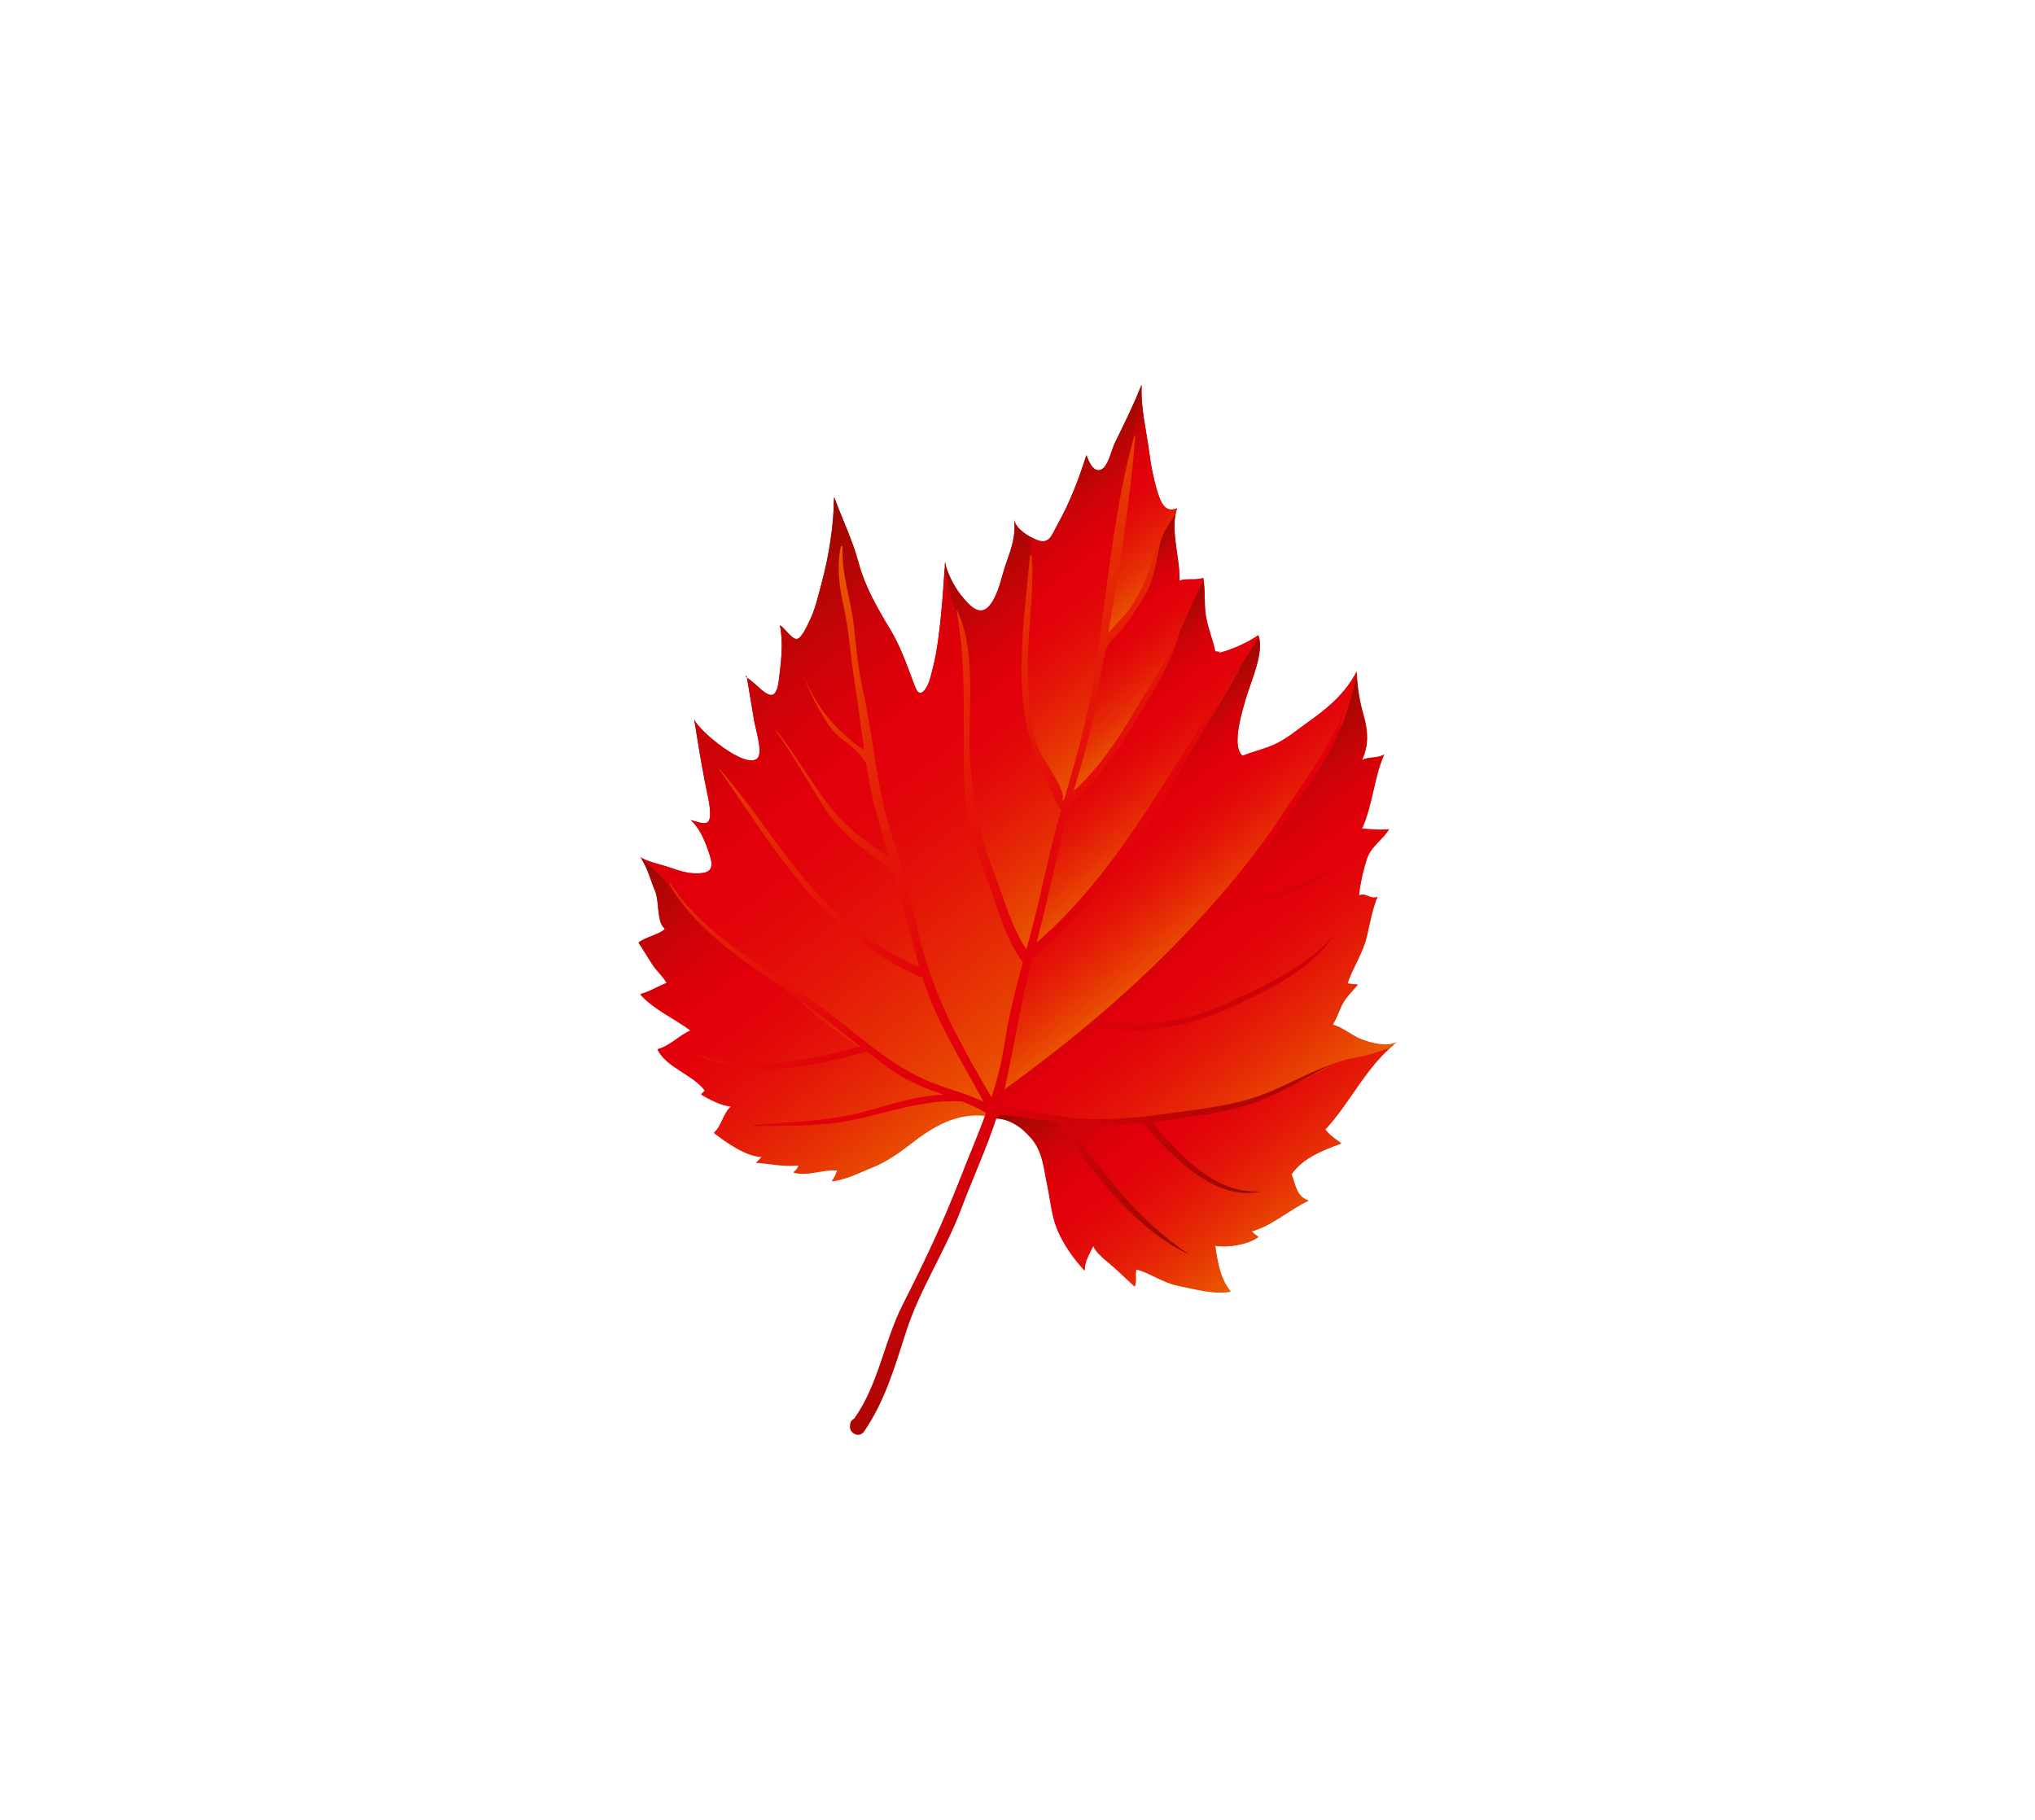 <?xml version="1.0" encoding="utf-8"?>
<!-- Generator: Adobe Illustrator 23.0.2, SVG Export Plug-In . SVG Version: 6.00 Build 0)  -->
<svg version="1.1" xmlns="http://www.w3.org/2000/svg" xmlns:xlink="http://www.w3.org/1999/xlink" x="0px" y="0px"
	 viewBox="0 0 250.55 224.05" style="enable-background:new 0 0 250.55 224.05;" xml:space="preserve">
<style type="text/css">
	.st0{fill:url(#SVGID_1_);}
	.st1{fill:url(#SVGID_2_);}
	.st2{fill:url(#SVGID_3_);}
	.st3{fill:url(#SVGID_4_);}
	.st4{fill:url(#SVGID_5_);}
	.st5{fill:url(#SVGID_6_);}
	.st6{fill:url(#SVGID_7_);}
	.st7{fill:url(#SVGID_8_);}
	.st8{fill:url(#SVGID_9_);}
	.st9{fill:url(#SVGID_10_);}
	.st10{fill:url(#SVGID_11_);}
	.st11{fill:url(#SVGID_12_);}
	.st12{fill:url(#SVGID_13_);}
</style>
<g id="Background">
</g>
<g id="Objects">
	<g>
		
			<linearGradient id="SVGID_1_" gradientUnits="userSpaceOnUse" x1="396.769" y1="314.909" x2="503.923" y2="314.909" gradientTransform="matrix(-0.615 -0.789 0.789 -0.615 155.767 658.861)">
			<stop  offset="0" style="stop-color:#EA5B00"/>
			<stop  offset="0.036" style="stop-color:#E95201"/>
			<stop  offset="0.204" style="stop-color:#E62F05"/>
			<stop  offset="0.363" style="stop-color:#E41508"/>
			<stop  offset="0.505" style="stop-color:#E2050A"/>
			<stop  offset="0.618" style="stop-color:#E2000B"/>
			<stop  offset="0.694" style="stop-color:#DC010A"/>
			<stop  offset="0.793" style="stop-color:#CC0308"/>
			<stop  offset="0.904" style="stop-color:#B10604"/>
			<stop  offset="0.982" style="stop-color:#9A0900"/>
		</linearGradient>
		<path class="st0" d="M81.61,114.07c-0.73-1-0.44-3.17-0.95-4.37c-0.56-1.3-0.99-3.09-1.86-4.21c0.73,0.57,2.5,0.91,3.61,1.3
			c1.36,0.48,2.62,0.88,4.07,0.7c1.75-0.22,1.06-1.79,0.58-3.15c-0.39-1.12-1.09-2.58-2.02-3.37c1.39,0.34,2.4,0.96,2.39-0.84
			c-0.01-1.17-0.38-2.52-0.61-3.72c-0.51-2.6-0.94-5.26-1.35-7.85c0.43,1.29,6.37,6.31,7.81,4.77c0.67-0.72-0.29-3.72-0.43-4.6
			c-0.17-1.05-0.91-5.46-0.91-5.46c-0.09,0.02-0.23-0.2-0.12,0.09c1.57,0.78,3.6,4.28,4.07,0.4c0.28-2.31,0.59-4.53,0.13-6.78
			c0.5,0.23,1.46,1.71,2.05,1.69c0.59-0.02,1.26-1.55,1.53-2.08c0.76-1.51,1.11-3.14,1.55-4.77c0.95-3.55,1.46-6.94,1.56-10.62
			c1,2.76,2.22,5.17,3.02,8.13c0.79,2.93,2.26,5.48,3.85,8.11c1.18,1.95,1.92,3.97,2.73,6.15c0.43,1.13,0.74,2.46,1.63,1.24
			c0.54-0.74,0.73-1.91,0.96-2.78c1.03-3.89,1.45-12.88,1.45-12.88c0.14,1.07,1.06,2.98,1.97,4.1c1.16,1.44,2.46,2.88,3.75,0.96
			c0.96-1.43,1.24-3.27,1.81-4.9c0.63-1.81,1.22-3.41,0.98-5.32c0.28,1.16,1.82,2.08,2.83,2.47c1.54,0.59,1.81-0.64,2.52-1.91
			c1.51-2.69,2.65-5.65,3.56-8.56c0.27,0.81,0.95,2.41,1.97,1.7c0.76-0.53,1.14-2.4,1.56-3.25c1.16-2.37,2.31-4.65,3.26-7.09
			c-0.15,2.75,0.59,5.64,0.94,8.35c0.19,1.48,0.5,3.15,0.94,4.59c0.44,1.47,0.96,2.89,2.46,2.27c-0.84,2.8,0.43,6.09,0.32,8.92
			c0.89-0.37,2.04-0.01,2.92-0.36c0.29,1.45,0.1,3.09,0.32,4.55c0.24,1.6,0.89,3.07,1.17,4.5l0.59,0.07
			c-0.06,0.08-0.24,0.1-0.13,0.14c1.82-0.55,3.26-1.14,4.84-2.2c0.81,1.99-0.92,5.68-1.5,7.7c-0.42,1.45-1.87,5.93-0.44,7.14
			c1.39-0.56,2.93-0.89,4.23-1.54c1.39-0.7,2.5-1.66,3.8-2.58c2.48-1.75,4.63-3.57,6.02-6.25c0.08,1.89,0.35,3.61,0.88,5.45
			c0.52,1.81,0.64,3.7-0.22,5.45c0.87-0.45,1.91-0.18,2.74-0.69c-1.27,2.88-1.41,6.22-2.73,9.13c0,0,2.68,0.26,3.33,0.05
			c-0.76,1.33-2.18,2.05-2.72,3.66c-0.47,1.4-0.83,3.02-0.99,4.52c0.85-0.42,1.47,0.59,2.28,0.15c-0.64,1.61-0.9,3.1-1.3,4.85
			c-0.49,2.13-1.74,3.86-2.39,5.83c0.42,0.1,0.85,0.07,1.27,0.16c-0.71,0.86-1.5,1.53-2,2.61c-0.38,0.79-0.64,1.63-1.1,2.32
			c1.28,0.32,2.32,1.34,3.58,1.82c1.14,0.44,3.19,0.96,4.29,0.31c-3.81,3.02-5.59,7.32-8.79,10.76c0.58,0.74,1.29,1.21,1.98,1.7
			c-2.19,0.81-4.76,1.77-6.13,3.82c0.49,1.21,0.59,2.81,2.12,3.22c-2.31,1.06-4.6,3.16-7.04,3.78c0.24,0.25,0.55,0.5,0.84,0.71
			c-1.31,0.93-3.67,1.31-5.31,1.07c0.27,1.92,0.61,4.12,1.9,5.65c-2.11,0.36-4.4-0.32-6.49-0.74c-1.85-0.37-3.43-1.58-5.12-2.01
			c-0.19,0.7,0.06,1.46-0.19,2.12c-0.91-0.8-1.77-1.68-2.7-2.49c-0.69-0.6-2.18-1.71-2.39-2.52c-0.49,0.98-1.09,1.88-1.08,3.05
			c-1.43-1.54-2.71-3.38-3.44-5.22c-0.64-1.61-0.78-3.47-1.15-5.19c-0.44-2.05-0.53-4.19-1.99-5.89c-1.23-1.42-2.75-2.51-4.74-2.47
			l-0.75-0.29c-3.68-0.45-6.57,1.29-9.33,3.44c-1.43,1.12-2.99,2.2-4.6,2.85c-1.56,0.63-3.55,1.63-5.14,1.75
			c0.35-0.38,0.49-0.84,0.7-1.33c-1.72-0.19-3.61,0.75-5.41,0.25c0.33-0.22,0.54-0.51,0.64-0.88c-1.62,0.21-3.58-0.2-5.24-0.33
			c0.32-0.21,0.46-0.47,0.72-0.72c-1.91,0.03-4.52-1.89-5.91-2.94c0.99-0.86,1.08-2.34,2.13-3.27c-1.09-0.01-2.81-0.91-3.72-1.48
			c0.17-0.09,0.33-0.34,0.49-0.44c-1.47-2-4.7-2.81-5.85-5.08c1.52-0.39,2.68-1.73,4.09-2.32c-1.96-1.49-4.61-2.64-6.21-4.48
			c1.12-0.25,2.19-0.99,3.27-1.36c-0.44-0.81-1.22-1.48-1.77-2.3c-0.58-0.87-1.1-1.8-1.71-2.69c0.93-0.71,2.51-0.94,3.25-1.68"/>
		
			<linearGradient id="SVGID_2_" gradientUnits="userSpaceOnUse" x1="431.787" y1="280.272" x2="483.454" y2="280.272" gradientTransform="matrix(-0.615 -0.789 0.789 -0.615 155.767 658.861)">
			<stop  offset="0" style="stop-color:#EA5B00"/>
			<stop  offset="0.036" style="stop-color:#E95201"/>
			<stop  offset="0.204" style="stop-color:#E62F05"/>
			<stop  offset="0.363" style="stop-color:#E41508"/>
			<stop  offset="0.505" style="stop-color:#E2050A"/>
			<stop  offset="0.618" style="stop-color:#E2000B"/>
			<stop  offset="0.694" style="stop-color:#DC010A"/>
			<stop  offset="0.793" style="stop-color:#CC0308"/>
			<stop  offset="0.904" style="stop-color:#B10604"/>
			<stop  offset="0.982" style="stop-color:#9A0900"/>
		</linearGradient>
		<path class="st1" d="M99.72,123.8c-0.72-0.76-4.76-4.08-5.2-4.13c-0.44-0.05-5-3.36-5-3.36s-3.73-3.43-4.13-3.78
			c-0.4-0.35-1.72-1.7-2.28-2.58c-0.56-0.89-1.67-2.13-2.2-2.65c-0.24-0.23-1.1-0.91-1.97-1.58c0.77,1.12,1.19,2.77,1.71,3.99
			c0.51,1.2,0.22,3.37,0.95,4.37l0.26,0.33c-0.74,0.74-2.32,0.97-3.25,1.68c0.61,0.89,1.13,1.82,1.71,2.69
			c0.55,0.82,1.33,1.49,1.77,2.3c-1.09,0.36-2.15,1.11-3.27,1.36c1.6,1.85,4.26,3,6.21,4.48c-1.42,0.59-2.57,1.92-4.09,2.32
			c1.15,2.27,4.38,3.08,5.85,5.08c-0.17,0.1-0.32,0.35-0.49,0.44c0.91,0.57,2.63,1.48,3.72,1.48c-1.04,0.93-1.14,2.4-2.13,3.27
			c1.38,1.05,4,2.97,5.91,2.94c-0.26,0.25-0.4,0.52-0.72,0.72c1.66,0.13,3.62,0.54,5.24,0.33c-0.1,0.37-0.31,0.66-0.64,0.88
			c1.8,0.51,3.69-0.43,5.41-0.25c-0.2,0.49-0.35,0.95-0.7,1.33c1.59-0.11,3.58-1.12,5.14-1.75c1.61-0.66,3.17-1.73,4.6-2.85
			c2.76-2.15,5.65-3.9,9.33-3.44l0.57,0.22c0.21-0.51,0.35-0.86,0.35-0.86s-2.62-0.99-3.67-1.49c-1.05-0.5-4.2-1.48-4.97-1.8
			c-0.78-0.32-4.01-1.76-4.82-2.45c-0.81-0.69-2.71-2.12-3.85-3.07C103.93,126.99,100.44,124.55,99.72,123.8z"/>
		
			<linearGradient id="SVGID_3_" gradientUnits="userSpaceOnUse" x1="432.253" y1="302.583" x2="503.831" y2="302.583" gradientTransform="matrix(-0.615 -0.789 0.789 -0.615 155.767 658.861)">
			<stop  offset="0" style="stop-color:#EA5B00"/>
			<stop  offset="0.036" style="stop-color:#E95201"/>
			<stop  offset="0.204" style="stop-color:#E62F05"/>
			<stop  offset="0.363" style="stop-color:#E41508"/>
			<stop  offset="0.505" style="stop-color:#E2050A"/>
			<stop  offset="0.618" style="stop-color:#E2000B"/>
			<stop  offset="0.694" style="stop-color:#DC010A"/>
			<stop  offset="0.793" style="stop-color:#CC0308"/>
			<stop  offset="0.904" style="stop-color:#B10604"/>
			<stop  offset="0.982" style="stop-color:#9A0900"/>
		</linearGradient>
		<path class="st2" d="M101.15,71.84c-0.44,1.63-0.79,3.27-1.55,4.77c-0.27,0.53-0.94,2.07-1.53,2.08
			c-0.59,0.02-1.55-1.46-2.05-1.69c0.45,2.25,0.15,4.47-0.13,6.78c-0.46,3.76-2.37,0.6-3.92-0.31c0.14,0.83,0.73,4.35,0.88,5.28
			c0.14,0.88,1.1,3.89,0.43,4.6c-1.44,1.53-7.39-3.49-7.81-4.77c0.41,2.6,0.84,5.26,1.35,7.85c0.23,1.19,0.6,2.55,0.61,3.72
			c0.02,1.8-1,1.17-2.39,0.84c0.93,0.79,1.62,2.25,2.02,3.37c0.48,1.36,1.16,2.93-0.58,3.15c-1.46,0.18-2.71-0.23-4.07-0.7
			c-1.07-0.37-2.77-0.71-3.54-1.25c0.17,0.15,0.32,0.27,0.43,0.36c0.68,0.53,1.66,1.62,2.25,2.21c0.59,0.59,1.43,1.66,2.32,2.81
			c0.9,1.15,2.57,2.62,3.15,3.36c0.58,0.74,2.22,1.83,2.96,2.45c0.74,0.61,3.74,2.76,4.71,3.33c0.97,0.57,3.38,2.65,4.17,3.48
			c0.79,0.84,3.56,3.04,3.83,3.22c0.28,0.18,4.98,3.51,5.47,3.79c0.48,0.28,3.34,2.42,4.2,2.67c0.86,0.25,5.92,2.51,7.29,2.91
			c1.36,0.39,2.41,0.89,2.41,0.89s-0.55-1.55-0.83-2.26c-0.28-0.7-2.91-5.26-3.6-6.31c-0.69-1.05-3.05-7.13-3.51-8.23
			c-0.46-1.1-1.49-4.78-1.85-7.28c-0.36-2.49-1.7-7.26-2.22-8.44c-0.52-1.18-1.97-6.25-2.25-8.81c-0.28-2.56-1.69-9.11-1.56-10.76
			c0.13-1.65-1.57-8.33-1.73-9.39c-0.17-1.06-0.98-5.84-1.05-7.11c-0.07-1.27-0.38-4.72-0.61-5.86c-0.05-0.27-0.1-0.71-0.14-1.24
			C102.6,64.98,102.09,68.33,101.15,71.84z"/>
		
			<linearGradient id="SVGID_4_" gradientUnits="userSpaceOnUse" x1="396.769" y1="314.923" x2="431.675" y2="314.923" gradientTransform="matrix(-0.615 -0.789 0.789 -0.615 155.767 658.861)">
			<stop  offset="0" style="stop-color:#EA5B00"/>
			<stop  offset="0.036" style="stop-color:#E95201"/>
			<stop  offset="0.204" style="stop-color:#E62F05"/>
			<stop  offset="0.363" style="stop-color:#E41508"/>
			<stop  offset="0.505" style="stop-color:#E2050A"/>
			<stop  offset="0.618" style="stop-color:#E2000B"/>
			<stop  offset="0.694" style="stop-color:#DC010A"/>
			<stop  offset="0.793" style="stop-color:#CC0308"/>
			<stop  offset="0.904" style="stop-color:#B10604"/>
			<stop  offset="0.982" style="stop-color:#9A0900"/>
		</linearGradient>
		<path class="st3" d="M126.96,140.17c1.46,1.69,1.54,3.84,1.99,5.89c0.37,1.72,0.51,3.58,1.15,5.19c0.74,1.85,2.01,3.68,3.44,5.22
			c-0.01-1.17,0.59-2.07,1.08-3.05c0.21,0.81,1.7,1.92,2.39,2.52c0.93,0.81,1.79,1.69,2.7,2.49c0.25-0.66,0.01-1.42,0.19-2.12
			c1.69,0.43,3.27,1.64,5.12,2.01c2.09,0.42,4.38,1.1,6.49,0.74c-1.29-1.53-1.64-3.73-1.9-5.65c1.63,0.24,4-0.14,5.31-1.07
			c-0.29-0.2-0.6-0.46-0.84-0.71c2.44-0.62,4.73-2.72,7.04-3.78c-1.52-0.41-1.62-2.02-2.12-3.22c1.37-2.05,3.94-3.01,6.13-3.82
			c-0.7-0.49-1.41-0.97-1.98-1.7c3.1-3.34,4.88-7.47,8.45-10.47c-0.43,0.12-0.87,0.23-1.27,0.34c-1.31,0.36-5.57,1.83-6.65,2.15
			c-1.08,0.31-3.32,1.67-4.98,2.43c-1.65,0.76-4.73,2.24-6.49,2.68c-1.76,0.45-6.91,1.3-8.58,1.54c-1.66,0.24-5.54,0.36-7.33,0.43
			c-1.79,0.07-6.05-0.3-7.07-0.43c-1.02-0.13-5.25-0.8-6.15-0.54c-0.91,0.25-0.87,0.48-0.87,0.48
			C124.22,137.66,125.73,138.75,126.96,140.17z"/>
		
			<linearGradient id="SVGID_5_" gradientUnits="userSpaceOnUse" x1="408.37" y1="329.073" x2="447.229" y2="329.073" gradientTransform="matrix(-0.615 -0.789 0.789 -0.615 155.767 658.861)">
			<stop  offset="0" style="stop-color:#EA5B00"/>
			<stop  offset="0.036" style="stop-color:#E95201"/>
			<stop  offset="0.204" style="stop-color:#E62F05"/>
			<stop  offset="0.363" style="stop-color:#E41508"/>
			<stop  offset="0.505" style="stop-color:#E2050A"/>
			<stop  offset="0.618" style="stop-color:#E2000B"/>
			<stop  offset="0.694" style="stop-color:#DC010A"/>
			<stop  offset="0.793" style="stop-color:#CC0308"/>
			<stop  offset="0.904" style="stop-color:#B10604"/>
			<stop  offset="0.982" style="stop-color:#9A0900"/>
		</linearGradient>
		<path class="st4" d="M166.32,85.2c-0.25,0.86-0.52,2.39-0.98,3.14c-0.47,0.76-1.26,2.96-1.7,3.57c-0.45,0.61-0.97,1.81-2.53,4.22
			c-1.56,2.4-2.06,3.46-3.77,5.84c-1.71,2.39-3.24,3.98-5.11,6.49c-1.87,2.52-3.48,4.17-6.22,7.1c-2.74,2.93-4.68,4.84-7.02,6.92
			c-2.34,2.08-5.99,5.2-7.71,6.54c-1.73,1.35-7.17,5.2-8,5.84c-0.82,0.64-0.7,1.47-0.7,1.47s0.64,0.82,1.6,0.87
			c0.96,0.04,3.13,0.46,5.05,0.55c1.92,0.09,3.36,0.42,4.7,0.43c1.33,0.02,4.75-0.01,6.31-0.04c1.56-0.03,6.05-0.88,7.23-0.89
			c1.19,0,5.81-1.36,7.28-1.84c1.47-0.49,4.61-1.88,5.64-2.42c1.03-0.54,3.24-1.6,3.7-2.01c0.46-0.41,3.33-0.83,4.1-1.03
			c0.47-0.12,1.82-0.55,2.88-0.89c0.28-0.25,0.56-0.5,0.85-0.73c-1.11,0.65-3.15,0.12-4.29-0.31c-1.25-0.48-2.3-1.5-3.58-1.82
			c0.46-0.69,0.72-1.53,1.1-2.32c0.51-1.08,1.3-1.75,2-2.61c-0.43-0.1-0.85-0.07-1.27-0.16c0.66-1.97,1.9-3.7,2.39-5.83
			c0.4-1.74,0.66-3.23,1.3-4.85c-0.81,0.43-1.43-0.57-2.28-0.15c0.17-1.5,0.52-3.12,0.99-4.52c0.54-1.61,1.97-2.33,2.72-3.66
			c-0.65,0.22-3.33-0.05-3.33-0.05c1.32-2.92,1.46-6.25,2.73-9.13c-0.83,0.5-1.87,0.24-2.74,0.69c0.86-1.75,0.74-3.65,0.22-5.45
			c-0.51-1.76-0.77-3.42-0.87-5.21C166.74,83.87,166.44,84.82,166.32,85.2z"/>
		
			<linearGradient id="SVGID_6_" gradientUnits="userSpaceOnUse" x1="432.46" y1="329.14" x2="458.352" y2="329.14" gradientTransform="matrix(-0.615 -0.789 0.789 -0.615 155.767 658.861)">
			<stop  offset="0" style="stop-color:#EA5B00"/>
			<stop  offset="0.036" style="stop-color:#E95201"/>
			<stop  offset="0.204" style="stop-color:#E62F05"/>
			<stop  offset="0.363" style="stop-color:#E41508"/>
			<stop  offset="0.505" style="stop-color:#E2050A"/>
			<stop  offset="0.618" style="stop-color:#E2000B"/>
			<stop  offset="0.694" style="stop-color:#DC010A"/>
			<stop  offset="0.793" style="stop-color:#CC0308"/>
			<stop  offset="0.904" style="stop-color:#B10604"/>
			<stop  offset="0.982" style="stop-color:#9A0900"/>
		</linearGradient>
		<path class="st5" d="M154.93,78.3c-0.79,1.47-2.22,3.9-2.41,3.94c-0.24,0.05-3.12,5.33-3.57,5.95c-0.45,0.61-3.64,6.01-4.63,7.44
			c-0.99,1.44-4.12,6.91-4.91,7.93c-0.79,1.02-5.97,7.43-7.01,8.63c-1.04,1.21-4.15,4.16-4.64,4.55c-0.49,0.38-1.22,1.48-1.22,1.48
			s-0.91,3.75-1.1,4.69c-0.19,0.94-1.56,6.63-1.61,7.59c-0.04,0.96-1.24,5.86-1.24,5.86s2.47-2.59,4.67-4.17
			c2.2-1.58,7.99-6.36,9.83-8.06c1.84-1.7,5.6-4.5,8.44-7.64c2.84-3.14,5.36-6.16,6.42-7.52c1.06-1.35,1.94-1.91,4.11-5.06
			c2.17-3.15,1.94-3.1,3.93-5.97c1.99-2.87,1.86-3.04,3.64-6.01c1.78-2.97,1.66-2.61,2.27-4.54c0.61-1.93,0.66-2.37,1.09-4.02
			c0.02-0.08,0.04-0.16,0.06-0.24c-0.01-0.14-0.02-0.27-0.03-0.4c-1.39,2.68-3.54,4.5-6.02,6.25c-1.3,0.92-2.41,1.88-3.8,2.58
			c-1.29,0.65-2.84,0.98-4.23,1.54c-1.43-1.21,0.02-5.68,0.44-7.14C153.99,83.95,155.7,80.3,154.93,78.3z"/>
		
			<linearGradient id="SVGID_7_" gradientUnits="userSpaceOnUse" x1="444.257" y1="333.224" x2="468.178" y2="333.224" gradientTransform="matrix(-0.615 -0.789 0.789 -0.615 155.767 658.861)">
			<stop  offset="0" style="stop-color:#EA5B00"/>
			<stop  offset="0.036" style="stop-color:#E95201"/>
			<stop  offset="0.204" style="stop-color:#E62F05"/>
			<stop  offset="0.363" style="stop-color:#E41508"/>
			<stop  offset="0.505" style="stop-color:#E2050A"/>
			<stop  offset="0.618" style="stop-color:#E2000B"/>
			<stop  offset="0.694" style="stop-color:#DC010A"/>
			<stop  offset="0.793" style="stop-color:#CC0308"/>
			<stop  offset="0.904" style="stop-color:#B10604"/>
			<stop  offset="0.982" style="stop-color:#9A0900"/>
		</linearGradient>
		<path class="st6" d="M147.81,71.63c-0.48,0.91-2.16,5.53-2.62,6.21c-0.46,0.68-0.96,2.92-1.59,3.81
			c-0.63,0.89-3.16,5.77-4.08,7.14c-0.91,1.37-3.41,4.77-4.63,6.26c-1.22,1.48-3.31,3.37-3.31,3.37s-1.46,5.24-1.92,6.52
			c-0.46,1.28-1.84,7.64-2.03,8.58c-0.19,0.94-0.5,4.32-0.5,4.32s1.96-2.29,3.12-3.33c1.17-1.04,4.16-4.83,5.79-6.63
			c1.63-1.8,3.03-4.08,4.53-6.04c1.51-1.97,3.37-5.67,4.37-7.11c0.99-1.43,3.2-4.87,4.7-7.36c1.5-2.49,1.48-3.39,2.88-5.14
			c0.91-1.15,1.8-2.67,2.45-3.8c-0.02-0.06-0.03-0.12-0.06-0.18c-1.58,1.06-3.02,1.65-4.84,2.2c-0.11-0.04,0.07-0.06,0.13-0.14
			l-0.59-0.07c-0.29-1.43-0.94-2.9-1.17-4.5c-0.22-1.47-0.03-3.11-0.32-4.55c-0.02,0.01-0.05,0.01-0.07,0.02
			C147.96,71.37,147.88,71.52,147.81,71.63z"/>
		
			<linearGradient id="SVGID_8_" gradientUnits="userSpaceOnUse" x1="456.836" y1="341.8" x2="476.894" y2="341.8" gradientTransform="matrix(-0.615 -0.789 0.789 -0.615 155.767 658.861)">
			<stop  offset="0" style="stop-color:#EA5B00"/>
			<stop  offset="0.036" style="stop-color:#E95201"/>
			<stop  offset="0.204" style="stop-color:#E62F05"/>
			<stop  offset="0.363" style="stop-color:#E41508"/>
			<stop  offset="0.505" style="stop-color:#E2050A"/>
			<stop  offset="0.618" style="stop-color:#E2000B"/>
			<stop  offset="0.694" style="stop-color:#DC010A"/>
			<stop  offset="0.793" style="stop-color:#CC0308"/>
			<stop  offset="0.904" style="stop-color:#B10604"/>
			<stop  offset="0.982" style="stop-color:#9A0900"/>
		</linearGradient>
		<path class="st7" d="M141.55,71.23c-0.78,1.54-2.44,4.15-3.73,5.55c-1.29,1.4-2.1,2.56-2.1,2.56s-0.37,4.78-1.12,6.69
			c-0.76,1.91-1.65,7.37-1.93,8.37c-0.27,1.01-1.09,4.02-1.09,4.02s0.08-0.06,2.39-2.52c2.31-2.46,3.62-4.67,5.06-6.72
			c1.44-2.05,2.74-4.11,3.64-6.01c0.9-1.89,1.85-4.06,2.52-5.32c0.67-1.26,0.92-2.12,1.93-4.22c0.42-0.89,0.76-1.54,1.05-2.09
			c-0.02-0.12-0.02-0.25-0.05-0.36c-0.89,0.35-2.03-0.01-2.92,0.36c0.11-2.83-1.16-6.12-0.32-8.92c-0.48,0.58-1.65,2.81-2.05,3.65
			C142.43,67.11,142.34,69.69,141.55,71.23z"/>
		
			<linearGradient id="SVGID_9_" gradientUnits="userSpaceOnUse" x1="469.336" y1="352.267" x2="491.56" y2="352.267" gradientTransform="matrix(-0.615 -0.789 0.789 -0.615 155.767 658.861)">
			<stop  offset="0" style="stop-color:#EA5B00"/>
			<stop  offset="0.036" style="stop-color:#E95201"/>
			<stop  offset="0.204" style="stop-color:#E62F05"/>
			<stop  offset="0.363" style="stop-color:#E41508"/>
			<stop  offset="0.505" style="stop-color:#E2050A"/>
			<stop  offset="0.618" style="stop-color:#E2000B"/>
			<stop  offset="0.694" style="stop-color:#DC010A"/>
			<stop  offset="0.793" style="stop-color:#CC0308"/>
			<stop  offset="0.904" style="stop-color:#B10604"/>
			<stop  offset="0.982" style="stop-color:#9A0900"/>
		</linearGradient>
		<path class="st8" d="M139.49,54.35c-0.09,0.73-0.64,5.78-1,7.52c-0.36,1.74-1.42,8.51-1.69,10.03c-0.26,1.53-1.07,7.44-1.07,7.44
			s1.1-1.13,2.51-2.88c1.4-1.76,2.72-3.97,3.32-5.23c0.6-1.26,0.87-2.27,1.12-3.65c0.25-1.38,0.63-2.07,1.28-3.11
			c0.24-0.38,0.53-0.84,0.82-1.27c0.04-0.2,0.06-0.4,0.12-0.59c-1.5,0.62-2.02-0.8-2.46-2.27c-0.44-1.44-0.75-3.12-0.94-4.59
			c-0.35-2.71-1.09-5.6-0.94-8.35c-0.13,0.34-0.27,0.66-0.41,0.99C139.94,49.65,139.57,53.68,139.49,54.35z"/>
		
			<linearGradient id="SVGID_10_" gradientUnits="userSpaceOnUse" x1="432.392" y1="312.781" x2="503.923" y2="312.781" gradientTransform="matrix(-0.615 -0.789 0.789 -0.615 155.767 658.861)">
			<stop  offset="0" style="stop-color:#EA5B00"/>
			<stop  offset="0.036" style="stop-color:#E95201"/>
			<stop  offset="0.204" style="stop-color:#E62F05"/>
			<stop  offset="0.363" style="stop-color:#E41508"/>
			<stop  offset="0.505" style="stop-color:#E2050A"/>
			<stop  offset="0.618" style="stop-color:#E2000B"/>
			<stop  offset="0.694" style="stop-color:#DC010A"/>
			<stop  offset="0.793" style="stop-color:#CC0308"/>
			<stop  offset="0.904" style="stop-color:#B10604"/>
			<stop  offset="0.982" style="stop-color:#9A0900"/>
		</linearGradient>
		<path class="st9" d="M103.61,68.98c0.15,0.54,1.01,7.4,1.01,7.4l0.86,6.86l1.7,9.64c0,0,1.48,9.02,2.05,10.42
			c0.57,1.41,3.16,8.63,3.04,9.65c-0.13,1.02,1.52,6.35,2.43,8.54c0.92,2.19,1.97,5.07,2.92,6.97c0.95,1.9,3.27,5.38,3.6,6.31
			c0.33,0.93,0.72,2.61,1.36,1.58c0,0,0.23-1.9,0.78-3.91c0.55-2.01,0.85-3.83,1.5-6.72c0.65-2.89,0.88-5.31,1.18-5.94
			c0.3-0.63,0.49-1.57,0.49-1.57s-0.84-0.4-1.15-1.48c-0.31-1.08-1.78-4.82-2.22-6.06c-0.44-1.24-1.73-4.59-2.18-6.36
			c-0.45-1.76-1.79-4.15-1.83-6.24c-0.04-2.08-0.15-4.77-0.06-6.69c0.09-1.92-0.19-4.48-0.13-6.77c0.06-2.29,0.11-4.44-0.17-5.81
			c-0.27-1.37-0.73-2.31-1.03-3.61c-0.3-1.3-0.86-2.71-1.16-3.93c-0.12-0.48-0.22-0.94-0.3-1.38c-0.12,2.16-0.55,8.94-1.41,12.19
			c-0.23,0.87-0.43,2.04-0.96,2.78c-0.89,1.21-1.2-0.11-1.63-1.24c-0.82-2.18-1.56-4.2-2.73-6.15c-1.59-2.63-3.05-5.18-3.85-8.11
			c-0.8-2.97-2.02-5.37-3.02-8.13c-0.01,0.27-0.03,0.52-0.04,0.79c0.07,1.65,0.13,3.11,0.12,3.39
			C102.78,66.06,103.45,68.45,103.61,68.98z"/>
		
			<linearGradient id="SVGID_11_" gradientUnits="userSpaceOnUse" x1="444.736" y1="325.672" x2="489.253" y2="325.672" gradientTransform="matrix(-0.615 -0.789 0.789 -0.615 155.767 658.861)">
			<stop  offset="0" style="stop-color:#EA5B00"/>
			<stop  offset="0.036" style="stop-color:#E95201"/>
			<stop  offset="0.204" style="stop-color:#E62F05"/>
			<stop  offset="0.363" style="stop-color:#E41508"/>
			<stop  offset="0.505" style="stop-color:#E2050A"/>
			<stop  offset="0.618" style="stop-color:#E2000B"/>
			<stop  offset="0.694" style="stop-color:#DC010A"/>
			<stop  offset="0.793" style="stop-color:#CC0308"/>
			<stop  offset="0.904" style="stop-color:#B10604"/>
			<stop  offset="0.982" style="stop-color:#9A0900"/>
		</linearGradient>
		<path class="st10" d="M126.57,88.6c-0.04-2.08-0.73-4.32-0.53-7.12c0.2-2.79,0.44-5.36,0.41-6.92c-0.03-1.56,0.15-3.02,0.35-4.63
			c0.12-0.94,0.43-2.43,0.67-3.51c-1-0.43-2.36-1.3-2.61-2.38c0.25,1.91-0.34,3.51-0.98,5.32c-0.57,1.62-0.85,3.46-1.81,4.9
			c-1.29,1.92-2.58,0.48-3.75-0.96c-0.91-1.12-1.83-3.03-1.97-4.1c0,0-0.01,0.17-0.02,0.46c0.21,1.34,0.51,3.03,0.65,3.44
			c0.22,0.62,1.27,4.16,1.37,5.14c0.1,0.98,0.96,4.27,0.81,5.44c-0.14,1.17-0.43,5.88-0.41,6.93c0.02,1.04,0.32,5.83,0.34,6.87
			c0.02,1.04,1.17,4.38,1.48,5.45c0.31,1.08,1.32,4.91,2.03,7c0.71,2.09,1.76,4.97,2.43,6.16c0.67,1.2,1.35,2.25,1.86,1.19
			c0.14-0.3,0.29-2.34,0.92-4.41c0.63-2.07,0.88-4.12,1.8-7.35c0.92-3.23,1.74-6.24,1.74-6.24s-0.69-0.38-0.92-1
			c-0.22-0.62-1.73-3.41-2.38-4.75C127.38,92.19,126.6,90.68,126.57,88.6z"/>
		
			<linearGradient id="SVGID_12_" gradientUnits="userSpaceOnUse" x1="456.316" y1="344.341" x2="491.491" y2="344.341" gradientTransform="matrix(-0.615 -0.789 0.789 -0.615 155.767 658.861)">
			<stop  offset="0" style="stop-color:#EA5B00"/>
			<stop  offset="0.036" style="stop-color:#E95201"/>
			<stop  offset="0.204" style="stop-color:#E62F05"/>
			<stop  offset="0.363" style="stop-color:#E41508"/>
			<stop  offset="0.505" style="stop-color:#E2050A"/>
			<stop  offset="0.618" style="stop-color:#E2000B"/>
			<stop  offset="0.694" style="stop-color:#DC010A"/>
			<stop  offset="0.793" style="stop-color:#CC0308"/>
			<stop  offset="0.904" style="stop-color:#B10604"/>
			<stop  offset="0.982" style="stop-color:#9A0900"/>
		</linearGradient>
		<path class="st11" d="M133.67,90.59c0.35-1.59,1.44-7.47,1.65-8.55c0.21-1.09,1.51-10.43,1.7-11.37
			c0.19-0.94,1.48-10.8,1.59-11.68c0.11-0.88,1.11-6.54,1.21-7.42c0.07-0.56,0.37-2.48,0.66-4.04c-0.94,2.39-2.06,4.63-3.2,6.96
			c-0.42,0.85-0.79,2.72-1.56,3.25c-1.02,0.71-1.7-0.89-1.97-1.7c-0.91,2.92-2.05,5.88-3.56,8.56c-0.71,1.27-0.98,2.5-2.52,1.91
			c-0.21-0.08-0.44-0.19-0.68-0.31c-0.09,0.8-0.13,1.55-0.19,2.25c-0.12,1.4-0.07,1.92-0.16,3.83c-0.09,1.92-0.53,6.09-0.64,8.16
			c-0.11,2.07,0.07,4.83,0.24,5.89c0.17,1.06,0.56,4.45,1.1,5.48c0.54,1.03,1.71,3.55,2.36,4.9c0.65,1.34,1.61,2.57,1.61,2.57
			s0.56-1.49,0.73-2.28C132.23,96.2,133.32,92.18,133.67,90.59z"/>
		
			<linearGradient id="SVGID_13_" gradientUnits="userSpaceOnUse" x1="403.608" y1="308.046" x2="498.655" y2="308.046" gradientTransform="matrix(-0.615 -0.789 0.789 -0.615 155.767 658.861)">
			<stop  offset="0.018" style="stop-color:#9A0900"/>
			<stop  offset="0.096" style="stop-color:#B10604"/>
			<stop  offset="0.207" style="stop-color:#CC0308"/>
			<stop  offset="0.306" style="stop-color:#DC010A"/>
			<stop  offset="0.382" style="stop-color:#E2000B"/>
			<stop  offset="0.495" style="stop-color:#E2050A"/>
			<stop  offset="0.637" style="stop-color:#E41508"/>
			<stop  offset="0.795" style="stop-color:#E62F05"/>
			<stop  offset="0.964" style="stop-color:#E95201"/>
			<stop  offset="1" style="stop-color:#EA5B00"/>
		</linearGradient>
		<path class="st12" d="M103.51,67.32c-0.5,2.5-0.19,4.85,0.36,7.33c0.67,3.03,0.82,6.07,1.32,9.13c0.46,2.82,0.78,5.72,1.2,8.59
			c-3.25-2.22-5.93-5.25-7.33-8.99c0-0.01-0.01,0-0.01,0.01c0.54,1.65,1.41,3.32,2.3,4.82c0.45,0.76,1.02,1.6,1.66,2.22
			c1.02,0.98,2.63,1.84,3.28,3.12c0.09,0.17,0.2,0.25,0.32,0.3c0.39,2.46,0.86,4.89,1.56,7.23c0.45,1.51,0.89,3.01,1.32,4.52
			c-2.85-1.91-5.4-3.76-7.57-6.62c-2.22-2.93-4.04-6.15-6.33-9.03c-0.04-0.04-0.1,0.01-0.07,0.05c2.15,2.94,3.93,6.28,5.91,9.36
			c2.26,3.52,5.19,5.4,8.49,7.79c1.11,3.97,2.16,7.95,3.27,11.94c-6.23-2.75-10.64-6.49-14.93-11.84c-3.31-4.13-6.19-8.6-9.67-12.58
			c-0.03-0.03-0.08,0.01-0.05,0.04c6.96,10.05,13.01,20.6,24.72,25.53c0.1,0.04,0.19,0.04,0.28,0.03
			c1.75,5.59,4.84,10.28,7.54,15.37c-2.08-0.99-4.39-1.55-6.52-2.41c-4.37-1.76-8.11-5.09-11.78-7.96
			c-6.52-5.09-15.67-9.39-20.22-16.51c-0.05-0.08-0.19,0-0.14,0.08c3.64,6.62,11.66,10.99,17.54,15.37c2.02,1.5,3.96,3.09,5.94,4.64
			c-6.69,1.76-13.17,3.32-19.99,0.93c-0.13-0.05-0.21,0.15-0.08,0.21c7.02,2.9,13.66,1.48,20.72-0.46c0.06,0.01,0.13,0,0.19-0.02
			c1.16,0.89,2.33,1.76,3.54,2.58c1.82,1.23,3.86,1.97,5.9,2.7c-3.34,0.1-6.75,1.28-9.9,2.12c-4.43,1.18-8.91,1.19-13.44,1.62
			c-0.09,0.01-0.06,0.13,0.02,0.13c4.02-0.1,8.07,0.07,12.03-0.73c4.44-0.9,8.82-2.6,13.42-2.31c0.03,0,0.06-0.01,0.09-0.01
			c1.04,0.4,2.05,0.85,3,1.42c-1,2.75-2.17,5.46-3.27,8.29c-2.06,5.3-4.41,10.23-6.98,15.3c-2.34,4.62-2.95,9.76-5.98,14.05
			c-0.26,0.12-0.46,0.35-0.5,0.72c-0.01,0.07-0.01,0.14-0.02,0.2c-0.09,0.92,1.16,1.5,1.72,0.69c2.6-3.75,3.83-8.09,5.22-12.39
			c1.68-5.2,4.83-9.9,6.76-15.04c1.39-3.72,3.11-7.42,4.35-11.22c0.18-0.06,0.33-0.21,0.39-0.39c2.5,0.34,4.9,0.66,7.27,0.88
			c0.01,0.07,0.03,0.14,0.08,0.21c3.9,5.94,9.36,13.01,15.89,16.1c0.01,0.01,0.02-0.02,0.01-0.02
			c-6.09-4.04-10.78-10.14-14.85-16.18c3.05,0.25,6.06,0.32,9.22,0.05c3.28,3.78,8.66,9.6,14.33,8.47c0.03-0.01,0.03-0.05-0.01-0.05
			c-5.63,0.26-9.85-4.62-13.21-8.52c0.77-0.08,1.54-0.18,2.33-0.3c3.07-0.49,6.19-0.85,9.16-1.74c3.9-1.17,7.17-3.35,10.79-5.11
			c0.02-0.01,0.01-0.03-0.01-0.02c-2.96,1.01-5.58,2.59-8.49,3.71c-3.73,1.43-7.63,1.8-11.56,2.35c-3.5,0.49-6.97,0.83-10.51,0.68
			c-3.48-0.15-6.93-1.08-10.37-1.6c0.02-0.08,0.04-0.17,0.06-0.25c4.18-2.99,8.14-6.09,11.94-9.34c0.02,0,0.03,0.02,0.05,0.02
			c5.37,0.76,10.3,0.01,15.27-2.09c4.39-1.85,10.76-4.92,13.49-8.96c0.02-0.03-0.02-0.07-0.05-0.04c-3.35,3.73-9.23,6.4-13.69,8.38
			c-4.57,2.02-9.23,2.54-14.12,1.87c4.72-4.11,9.19-8.5,13.46-13.34c0.34-0.38,0.66-0.78,0.99-1.17c0.06,0.02,0.12,0.02,0.2,0
			c0.64-0.16,1.18,0.11,1.81,0.09c1.23-0.05,2.57-0.18,3.74-0.57c2.8-0.93,5.76-1.71,7.89-3.88c0.01-0.01,0-0.04-0.02-0.03
			c-2.23,1.16-4.25,2.11-6.64,2.9c-1.68,0.55-4.5,1.45-6.34,0.74c2.89-3.44,5.52-7.03,7.94-10.84c2.25-3.55,5.79-7.84,6.34-12.13
			c0-0.03-0.04-0.04-0.05-0.01c-1.67,4.61-4.99,8.81-7.65,12.9c-2.66,4.09-5.7,7.83-8.94,11.46c-7.65,8.55-15.95,15.6-25.16,22.27
			c1.23-5.43,1.98-10.87,3.46-16.25c5.37-4.4,9.68-9.76,13.65-15.43c2.33-3.32,4.24-7.02,6.23-10.54c1.81-3.21,3.97-6.3,5.62-9.58
			c0.03-0.07-0.07-0.12-0.11-0.06c-8.12,11.44-14.15,24.48-24.91,33.8c1.18-4.47,2.12-9,3.19-13.5c0.3-1.25,0.63-2.49,0.98-3.73
			c0.06-0.01,0.12-0.04,0.18-0.09c3.4-2.85,5.92-6.64,8.14-10.45c1.87-3.21,4.22-6.78,5.09-10.42c0.03-0.13-0.2-0.19-0.24-0.06
			c-1.04,3.43-3.64,6.94-5.45,10.04c-2,3.42-4.35,6.86-7.31,9.52c1.05-3.65,2.15-7.28,2.79-11.05c0.35-2.08,0.72-4.17,1.09-6.27
			c0.07-0.04,0.12-0.1,0.16-0.2c0.26-0.78,1.13-1.49,1.67-2.09c1.08-1.22,1.91-2.65,2.79-4.01c1.52-2.34,1.77-5.36,2.29-8.03
			c0-0.02-0.03-0.03-0.04-0.01c-1.11,3.33-1.77,6.21-3.81,9.15c-0.65,0.94-1.83,2.01-2.7,3.1c1.39-8.04,2.71-16.18,3.33-24.21
			c0.01-0.08-0.12-0.12-0.14-0.04c-2.6,9.44-3.37,19.67-4.88,29.35c-0.82,5.29-2.25,10.29-3.74,15.39c-0.1,0.01-0.19,0.04-0.3,0.1
			c0.97-0.61-2.39-5.29-2.66-5.94c-1.26-2.95-1.34-6.03-1.48-9.18c-0.21-4.98,0.81-10.04,0.46-14.97c-0.01-0.13-0.21-0.12-0.22,0
			c-0.46,5.03-1.14,9.99-1.02,15.08c0.15,6.37,1.78,10.22,4.6,15.83c0.06,0.11,0.15,0.21,0.26,0.29
			c-1.54,5.31-2.49,10.79-3.98,16.12c-0.1,0.37-0.2,0.73-0.3,1.09c-1.83-2.66-2.77-6.33-3.92-9.25c-1.7-4.3-2.56-8.71-2.96-13.29
			c-0.52-6.01,0.97-13.45-1.61-19.14c-0.03-0.06-0.13-0.04-0.11,0.03c1.36,7.12,0.67,14.6,0.98,21.81c0.16,3.68,1.39,7.58,2.7,11.01
			c1.27,3.33,2.21,7.32,4.33,10.23c0.05,0.07,0.11,0.11,0.17,0.15c-0.92,3.36-1.76,6.71-2.29,10.19c-0.35,2.27-0.91,4.4-1.59,6.48
			c-2.83-4.84-5.54-9.53-7.43-14.89c-1.92-5.45-2.72-11.21-4.62-16.69c-2.11-6.08-2.39-12.33-3.78-18.56
			c-0.59-2.61-0.82-5.25-1.11-7.9c-0.37-3.36-1.52-6.21-1.4-9.69C103.74,67.21,103.54,67.18,103.51,67.32z"/>
	</g>
</g>
</svg>
